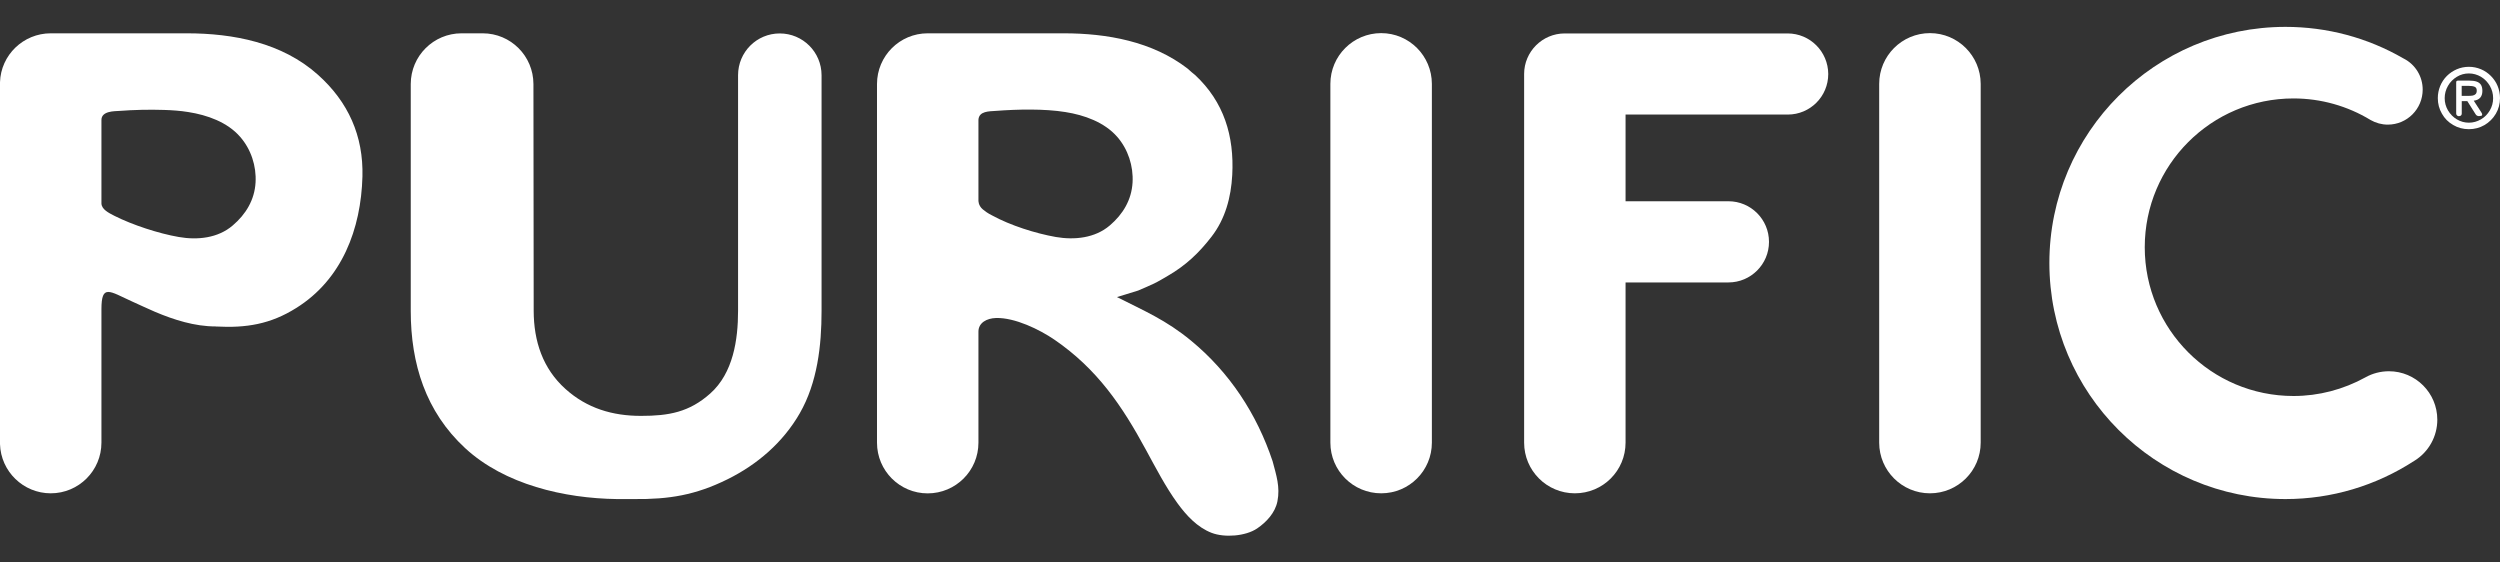 <?xml version="1.0" encoding="utf-8"?>
<!-- Generator: Adobe Illustrator 16.0.0, SVG Export Plug-In . SVG Version: 6.00 Build 0)  -->
<!DOCTYPE svg PUBLIC "-//W3C//DTD SVG 1.1//EN" "http://www.w3.org/Graphics/SVG/1.1/DTD/svg11.dtd">
<svg version="1.1" id="Layer_1" xmlns="http://www.w3.org/2000/svg" xmlns:xlink="http://www.w3.org/1999/xlink" x="0px" y="0px"
	 width="40px" height="9px" viewBox="0 0 40 9" enable-background="new 0 0 40 9" xml:space="preserve">
<rect x="0" y="0" width="40" height="9" fill="#333333" stroke="none"/>
<g>
	<path fill="#FFFFFF" d="M30.879,0.53c-0.448,0-0.812,0.364-0.812,0.812v5.74c0,0.448,0.364,0.811,0.812,0.811
		c0.448,0,0.812-0.362,0.812-0.811v-5.74C31.69,0.894,31.327,0.53,30.879,0.53z"/>
	<path fill="#FFFFFF" d="M22.099,0.53c-0.448,0-0.813,0.363-0.813,0.812v5.74c0,0.448,0.364,0.811,0.813,0.811
		s0.811-0.363,0.811-0.811v-5.74C22.909,0.894,22.547,0.53,22.099,0.53z"/>
	<path fill="#FFFFFF" d="M19.055,5.449c-0.395-0.326-0.744-0.474-1.184-0.696l0.339-0.104c0.084-0.037,0.173-0.073,0.256-0.113
		c0.074-0.036,0.147-0.081,0.218-0.122c0.287-0.166,0.497-0.364,0.699-0.625c0.222-0.286,0.314-0.633,0.333-0.99
		c0.033-0.623-0.133-1.17-0.596-1.6c-0.029-0.024-0.08-0.063-0.118-0.101c-0.563-0.435-1.289-0.565-1.984-0.565h-2.175
		c-0.448,0-0.811,0.363-0.811,0.812v5.738c0,0.448,0.363,0.811,0.811,0.811c0.448,0,0.812-0.362,0.812-0.811V5.306
		c0-0.142,0.133-0.214,0.282-0.218c0.301-0.008,0.695,0.183,0.937,0.349c0.681,0.468,1.079,1.054,1.463,1.764
		c0.155,0.284,0.311,0.587,0.502,0.85c0.141,0.194,0.318,0.387,0.548,0.475c0.207,0.079,0.541,0.054,0.726-0.07
		c0.15-0.102,0.29-0.252,0.326-0.436c0.045-0.229-0.018-0.416-0.077-0.639C20.11,6.624,19.672,5.956,19.055,5.449z M17.757,3.607
		c-0.237,0.203-0.566,0.236-0.863,0.185c-0.324-0.057-0.728-0.185-1.02-0.345c-0.072-0.036-0.113-0.067-0.149-0.097
		c-0.076-0.063-0.07-0.145-0.07-0.145V1.918c0.007-0.143,0.173-0.136,0.281-0.144c0.341-0.026,0.775-0.036,1.111,0.019
		c0.299,0.047,0.623,0.161,0.828,0.396c0.174,0.199,0.261,0.468,0.246,0.731C18.105,3.199,17.967,3.428,17.757,3.607z"/>
	<path fill="#FFFFFF" d="M5.087,1.196C4.514,0.683,3.735,0.533,2.987,0.533H0.812C0.373,0.533,0.013,0.881,0,1.316v5.79
		c0.013,0.438,0.374,0.787,0.812,0.787c0.448,0,0.811-0.363,0.811-0.811V4.948c0-0.406,0.125-0.291,0.491-0.124
		C2.237,4.879,2.358,4.937,2.482,4.99c0.303,0.128,0.635,0.233,0.967,0.233h0.004l0.004,0.001c0.483,0.026,0.87-0.037,1.281-0.295
		c0.735-0.458,1.038-1.266,1.061-2.103C5.816,2.173,5.573,1.631,5.087,1.196z M4.089,2.919c-0.016,0.28-0.155,0.509-0.365,0.688
		C3.487,3.811,3.159,3.844,2.861,3.792C2.537,3.736,2.118,3.598,1.832,3.454C1.736,3.405,1.627,3.35,1.623,3.256
		c0-0.446,0-0.891,0-1.337c0-0.147,0.217-0.139,0.28-0.144C2.14,1.757,2.39,1.751,2.627,1.759c0.129,0.004,0.26,0.013,0.387,0.034
		c0.3,0.047,0.623,0.16,0.828,0.396C4.016,2.387,4.104,2.656,4.089,2.919z"/>
	<path fill="#FFFFFF" d="M12.476,0.535c-0.369,0-0.667,0.298-0.667,0.668v3.771c0,0.464-0.079,0.995-0.444,1.321
		c-0.337,0.301-0.667,0.359-1.106,0.359C9.8,6.655,9.39,6.532,9.047,6.223C8.683,5.896,8.54,5.457,8.539,4.974L8.535,1.345
		C8.534,0.896,8.172,0.533,7.723,0.533H7.385c-0.449,0-0.813,0.363-0.813,0.812v3.63c0,0.845,0.239,1.611,0.869,2.194
		c0.632,0.585,1.59,0.805,2.429,0.816c0.09,0.001,0.179-0.001,0.27,0c0.567,0.006,0.989-0.064,1.499-0.316
		c0.478-0.236,0.89-0.591,1.157-1.056c0.282-0.491,0.349-1.083,0.349-1.638V1.203C13.144,0.833,12.845,0.535,12.476,0.535z"/>
	<path fill="#FFFFFF" d="M38.223,5.94c-0.131,0-0.261,0.033-0.375,0.097c-0.354,0.195-0.748,0.299-1.152,0.299
		c-1.314,0-2.38-1.066-2.38-2.38c0-1.315,1.064-2.381,2.38-2.381c0.437,0,0.863,0.12,1.233,0.345
		c0.084,0.048,0.179,0.074,0.275,0.074c0.31,0,0.559-0.251,0.559-0.561c0-0.208-0.116-0.4-0.302-0.495l-0.003-0.002l-0.003-0.001
		c-0.575-0.333-1.222-0.505-1.887-0.505c-2.086,0-3.778,1.69-3.778,3.777c0,2.086,1.691,3.778,3.778,3.778
		c0.734,0,1.445-0.212,2.061-0.612l0.004-0.002c0.227-0.142,0.364-0.389,0.364-0.656C38.997,6.287,38.65,5.94,38.223,5.94z"/>
	<path fill="#FFFFFF" d="M28.602,0.535h-3.567c-0.357,0-0.649,0.291-0.649,0.649v5.898c0,0.448,0.363,0.811,0.812,0.811
		s0.811-0.362,0.811-0.811V4.519h1.646c0.358,0,0.649-0.291,0.649-0.649c0-0.359-0.29-0.65-0.649-0.65h-1.646V1.833h2.595
		c0.359,0,0.648-0.29,0.648-0.649C29.25,0.825,28.96,0.535,28.602,0.535z"/>
	<path fill="#FFFFFF" d="M39.962,1.376c-0.025-0.061-0.062-0.114-0.107-0.16c-0.046-0.046-0.099-0.083-0.159-0.108
		c-0.062-0.026-0.126-0.039-0.193-0.039c-0.068,0-0.134,0.013-0.194,0.039s-0.114,0.062-0.159,0.107
		c-0.046,0.046-0.082,0.1-0.107,0.161c-0.025,0.061-0.038,0.125-0.038,0.194c0,0.089,0.021,0.172,0.066,0.249
		C39.113,1.895,39.174,1.956,39.251,2c0.076,0.045,0.16,0.067,0.251,0.067c0.09,0,0.173-0.022,0.25-0.066
		c0.075-0.045,0.137-0.105,0.182-0.182C39.978,1.743,40,1.66,40,1.57C40,1.501,39.987,1.437,39.962,1.376z M39.837,1.767
		c-0.035,0.06-0.082,0.108-0.142,0.143c-0.061,0.035-0.125,0.053-0.193,0.053c-0.069,0-0.133-0.018-0.192-0.053
		c-0.059-0.035-0.106-0.083-0.142-0.143c-0.035-0.06-0.053-0.125-0.053-0.196s0.018-0.138,0.053-0.198
		c0.035-0.061,0.083-0.109,0.143-0.145c0.059-0.036,0.123-0.053,0.191-0.053s0.133,0.018,0.193,0.053
		c0.06,0.036,0.106,0.084,0.142,0.145c0.035,0.061,0.053,0.127,0.053,0.198S39.872,1.707,39.837,1.767z"/>
	<path fill="#FFFFFF" d="M39.718,1.455c0-0.041-0.008-0.073-0.022-0.097c-0.016-0.024-0.039-0.042-0.069-0.052
		c-0.03-0.011-0.069-0.016-0.115-0.016h-0.184c-0.02,0-0.029,0.009-0.029,0.027v0.5c0,0.013,0.005,0.023,0.013,0.03
		c0.009,0.008,0.019,0.012,0.03,0.012c0.03-0.001,0.046-0.016,0.046-0.042V1.618h0.089l0.132,0.209
		c0.012,0.02,0.029,0.03,0.054,0.031c0.017-0.001,0.029-0.003,0.038-0.005c0.009-0.003,0.014-0.009,0.014-0.019
		s-0.004-0.021-0.012-0.033l-0.123-0.19C39.671,1.6,39.718,1.547,39.718,1.455z M39.61,1.505c-0.013,0.012-0.028,0.021-0.047,0.024
		c-0.02,0.003-0.043,0.005-0.071,0.005h-0.105V1.374h0.112c0.039,0,0.07,0.004,0.094,0.014c0.024,0.01,0.035,0.03,0.035,0.062
		C39.628,1.474,39.622,1.493,39.61,1.505z"/>
</g>
</svg>
